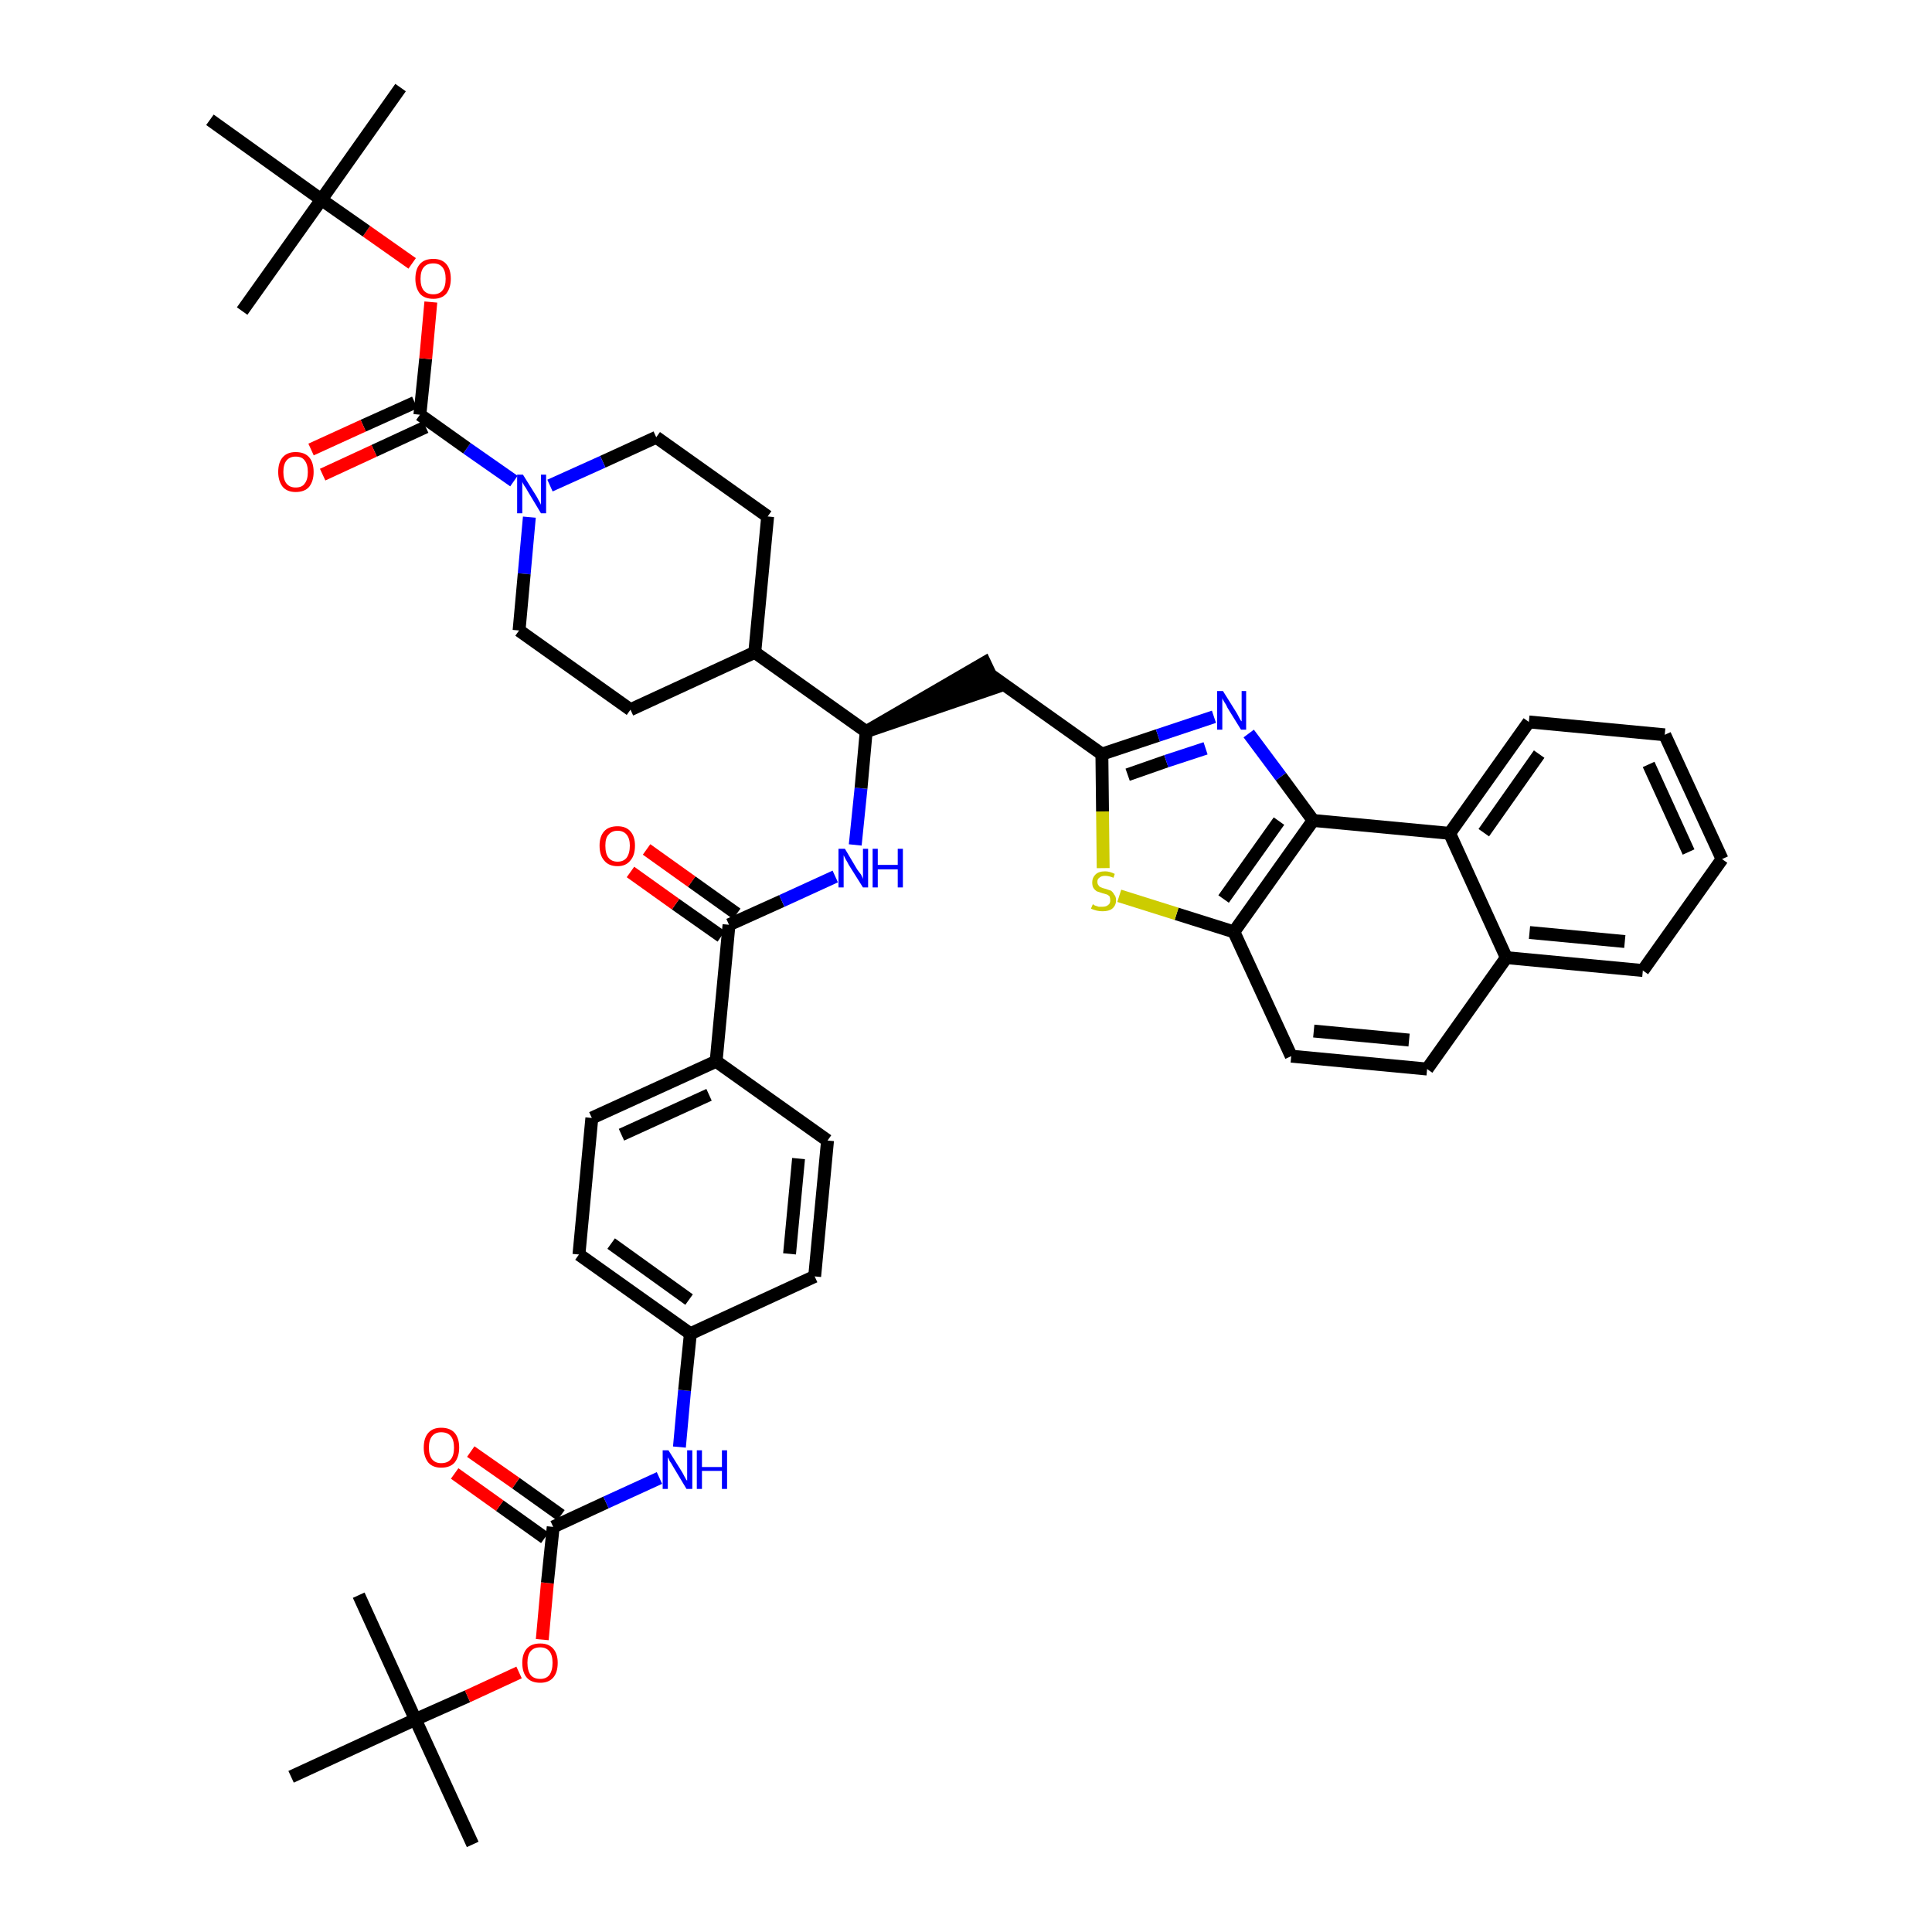 <?xml version='1.0' encoding='iso-8859-1'?>
<svg version='1.1' baseProfile='full'
              xmlns='http://www.w3.org/2000/svg'
                      xmlns:rdkit='http://www.rdkit.org/xml'
                      xmlns:xlink='http://www.w3.org/1999/xlink'
                  xml:space='preserve'
width='300px' height='300px' viewBox='0 0 300 300'>
<!-- END OF HEADER -->
<path class='bond-0 atom-0 atom-1' d='M 73.4,286.4 L 64.5,267.0' style='fill:none;fill-rule:evenodd;stroke:#000000;stroke-width:2.0px;stroke-linecap:butt;stroke-linejoin:miter;stroke-opacity:1' />
<path class='bond-1 atom-1 atom-2' d='M 64.5,267.0 L 55.7,247.7' style='fill:none;fill-rule:evenodd;stroke:#000000;stroke-width:2.0px;stroke-linecap:butt;stroke-linejoin:miter;stroke-opacity:1' />
<path class='bond-2 atom-1 atom-3' d='M 64.5,267.0 L 45.2,275.9' style='fill:none;fill-rule:evenodd;stroke:#000000;stroke-width:2.0px;stroke-linecap:butt;stroke-linejoin:miter;stroke-opacity:1' />
<path class='bond-3 atom-1 atom-4' d='M 64.5,267.0 L 72.6,263.4' style='fill:none;fill-rule:evenodd;stroke:#000000;stroke-width:2.0px;stroke-linecap:butt;stroke-linejoin:miter;stroke-opacity:1' />
<path class='bond-3 atom-1 atom-4' d='M 72.6,263.4 L 80.6,259.7' style='fill:none;fill-rule:evenodd;stroke:#FF0000;stroke-width:2.0px;stroke-linecap:butt;stroke-linejoin:miter;stroke-opacity:1' />
<path class='bond-4 atom-4 atom-5' d='M 84.2,254.6 L 85.0,245.8' style='fill:none;fill-rule:evenodd;stroke:#FF0000;stroke-width:2.0px;stroke-linecap:butt;stroke-linejoin:miter;stroke-opacity:1' />
<path class='bond-4 atom-4 atom-5' d='M 85.0,245.8 L 85.9,237.1' style='fill:none;fill-rule:evenodd;stroke:#000000;stroke-width:2.0px;stroke-linecap:butt;stroke-linejoin:miter;stroke-opacity:1' />
<path class='bond-5 atom-5 atom-6' d='M 87.1,235.3 L 80.1,230.3' style='fill:none;fill-rule:evenodd;stroke:#000000;stroke-width:2.0px;stroke-linecap:butt;stroke-linejoin:miter;stroke-opacity:1' />
<path class='bond-5 atom-5 atom-6' d='M 80.1,230.3 L 73.1,225.4' style='fill:none;fill-rule:evenodd;stroke:#FF0000;stroke-width:2.0px;stroke-linecap:butt;stroke-linejoin:miter;stroke-opacity:1' />
<path class='bond-5 atom-5 atom-6' d='M 84.6,238.8 L 77.6,233.8' style='fill:none;fill-rule:evenodd;stroke:#000000;stroke-width:2.0px;stroke-linecap:butt;stroke-linejoin:miter;stroke-opacity:1' />
<path class='bond-5 atom-5 atom-6' d='M 77.6,233.8 L 70.6,228.8' style='fill:none;fill-rule:evenodd;stroke:#FF0000;stroke-width:2.0px;stroke-linecap:butt;stroke-linejoin:miter;stroke-opacity:1' />
<path class='bond-6 atom-5 atom-7' d='M 85.9,237.1 L 94.1,233.3' style='fill:none;fill-rule:evenodd;stroke:#000000;stroke-width:2.0px;stroke-linecap:butt;stroke-linejoin:miter;stroke-opacity:1' />
<path class='bond-6 atom-5 atom-7' d='M 94.1,233.3 L 102.4,229.5' style='fill:none;fill-rule:evenodd;stroke:#0000FF;stroke-width:2.0px;stroke-linecap:butt;stroke-linejoin:miter;stroke-opacity:1' />
<path class='bond-7 atom-7 atom-8' d='M 105.5,224.7 L 106.3,215.9' style='fill:none;fill-rule:evenodd;stroke:#0000FF;stroke-width:2.0px;stroke-linecap:butt;stroke-linejoin:miter;stroke-opacity:1' />
<path class='bond-7 atom-7 atom-8' d='M 106.3,215.9 L 107.2,207.1' style='fill:none;fill-rule:evenodd;stroke:#000000;stroke-width:2.0px;stroke-linecap:butt;stroke-linejoin:miter;stroke-opacity:1' />
<path class='bond-8 atom-8 atom-9' d='M 107.2,207.1 L 89.9,194.8' style='fill:none;fill-rule:evenodd;stroke:#000000;stroke-width:2.0px;stroke-linecap:butt;stroke-linejoin:miter;stroke-opacity:1' />
<path class='bond-8 atom-8 atom-9' d='M 107.0,201.8 L 94.9,193.1' style='fill:none;fill-rule:evenodd;stroke:#000000;stroke-width:2.0px;stroke-linecap:butt;stroke-linejoin:miter;stroke-opacity:1' />
<path class='bond-44 atom-44 atom-8' d='M 126.5,198.2 L 107.2,207.1' style='fill:none;fill-rule:evenodd;stroke:#000000;stroke-width:2.0px;stroke-linecap:butt;stroke-linejoin:miter;stroke-opacity:1' />
<path class='bond-9 atom-9 atom-10' d='M 89.9,194.8 L 91.9,173.6' style='fill:none;fill-rule:evenodd;stroke:#000000;stroke-width:2.0px;stroke-linecap:butt;stroke-linejoin:miter;stroke-opacity:1' />
<path class='bond-10 atom-10 atom-11' d='M 91.9,173.6 L 111.2,164.8' style='fill:none;fill-rule:evenodd;stroke:#000000;stroke-width:2.0px;stroke-linecap:butt;stroke-linejoin:miter;stroke-opacity:1' />
<path class='bond-10 atom-10 atom-11' d='M 96.5,176.2 L 110.1,170.0' style='fill:none;fill-rule:evenodd;stroke:#000000;stroke-width:2.0px;stroke-linecap:butt;stroke-linejoin:miter;stroke-opacity:1' />
<path class='bond-11 atom-11 atom-12' d='M 111.2,164.8 L 113.2,143.6' style='fill:none;fill-rule:evenodd;stroke:#000000;stroke-width:2.0px;stroke-linecap:butt;stroke-linejoin:miter;stroke-opacity:1' />
<path class='bond-42 atom-11 atom-43' d='M 111.2,164.8 L 128.5,177.1' style='fill:none;fill-rule:evenodd;stroke:#000000;stroke-width:2.0px;stroke-linecap:butt;stroke-linejoin:miter;stroke-opacity:1' />
<path class='bond-12 atom-12 atom-13' d='M 114.4,141.9 L 107.4,136.9' style='fill:none;fill-rule:evenodd;stroke:#000000;stroke-width:2.0px;stroke-linecap:butt;stroke-linejoin:miter;stroke-opacity:1' />
<path class='bond-12 atom-12 atom-13' d='M 107.4,136.9 L 100.4,131.9' style='fill:none;fill-rule:evenodd;stroke:#FF0000;stroke-width:2.0px;stroke-linecap:butt;stroke-linejoin:miter;stroke-opacity:1' />
<path class='bond-12 atom-12 atom-13' d='M 112.0,145.4 L 104.9,140.4' style='fill:none;fill-rule:evenodd;stroke:#000000;stroke-width:2.0px;stroke-linecap:butt;stroke-linejoin:miter;stroke-opacity:1' />
<path class='bond-12 atom-12 atom-13' d='M 104.9,140.4 L 97.9,135.4' style='fill:none;fill-rule:evenodd;stroke:#FF0000;stroke-width:2.0px;stroke-linecap:butt;stroke-linejoin:miter;stroke-opacity:1' />
<path class='bond-13 atom-12 atom-14' d='M 113.2,143.6 L 121.4,139.9' style='fill:none;fill-rule:evenodd;stroke:#000000;stroke-width:2.0px;stroke-linecap:butt;stroke-linejoin:miter;stroke-opacity:1' />
<path class='bond-13 atom-12 atom-14' d='M 121.4,139.9 L 129.7,136.1' style='fill:none;fill-rule:evenodd;stroke:#0000FF;stroke-width:2.0px;stroke-linecap:butt;stroke-linejoin:miter;stroke-opacity:1' />
<path class='bond-14 atom-14 atom-15' d='M 132.8,131.2 L 133.7,122.4' style='fill:none;fill-rule:evenodd;stroke:#0000FF;stroke-width:2.0px;stroke-linecap:butt;stroke-linejoin:miter;stroke-opacity:1' />
<path class='bond-14 atom-14 atom-15' d='M 133.7,122.4 L 134.5,113.6' style='fill:none;fill-rule:evenodd;stroke:#000000;stroke-width:2.0px;stroke-linecap:butt;stroke-linejoin:miter;stroke-opacity:1' />
<path class='bond-15 atom-15 atom-16' d='M 134.5,113.6 L 154.7,106.7 L 152.9,102.9 Z' style='fill:#000000;fill-rule:evenodd;fill-opacity:1;stroke:#000000;stroke-width:2.0px;stroke-linecap:butt;stroke-linejoin:miter;stroke-opacity:1;' />
<path class='bond-29 atom-15 atom-30' d='M 134.5,113.6 L 117.2,101.3' style='fill:none;fill-rule:evenodd;stroke:#000000;stroke-width:2.0px;stroke-linecap:butt;stroke-linejoin:miter;stroke-opacity:1' />
<path class='bond-16 atom-16 atom-17' d='M 153.8,104.8 L 171.1,117.1' style='fill:none;fill-rule:evenodd;stroke:#000000;stroke-width:2.0px;stroke-linecap:butt;stroke-linejoin:miter;stroke-opacity:1' />
<path class='bond-17 atom-17 atom-18' d='M 171.1,117.1 L 179.8,114.2' style='fill:none;fill-rule:evenodd;stroke:#000000;stroke-width:2.0px;stroke-linecap:butt;stroke-linejoin:miter;stroke-opacity:1' />
<path class='bond-17 atom-17 atom-18' d='M 179.8,114.2 L 188.5,111.3' style='fill:none;fill-rule:evenodd;stroke:#0000FF;stroke-width:2.0px;stroke-linecap:butt;stroke-linejoin:miter;stroke-opacity:1' />
<path class='bond-17 atom-17 atom-18' d='M 175.1,120.3 L 181.1,118.2' style='fill:none;fill-rule:evenodd;stroke:#000000;stroke-width:2.0px;stroke-linecap:butt;stroke-linejoin:miter;stroke-opacity:1' />
<path class='bond-17 atom-17 atom-18' d='M 181.1,118.2 L 187.2,116.2' style='fill:none;fill-rule:evenodd;stroke:#0000FF;stroke-width:2.0px;stroke-linecap:butt;stroke-linejoin:miter;stroke-opacity:1' />
<path class='bond-45 atom-29 atom-17' d='M 171.3,134.8 L 171.2,126.0' style='fill:none;fill-rule:evenodd;stroke:#CCCC00;stroke-width:2.0px;stroke-linecap:butt;stroke-linejoin:miter;stroke-opacity:1' />
<path class='bond-45 atom-29 atom-17' d='M 171.2,126.0 L 171.1,117.1' style='fill:none;fill-rule:evenodd;stroke:#000000;stroke-width:2.0px;stroke-linecap:butt;stroke-linejoin:miter;stroke-opacity:1' />
<path class='bond-18 atom-18 atom-19' d='M 193.9,113.9 L 198.9,120.6' style='fill:none;fill-rule:evenodd;stroke:#0000FF;stroke-width:2.0px;stroke-linecap:butt;stroke-linejoin:miter;stroke-opacity:1' />
<path class='bond-18 atom-18 atom-19' d='M 198.9,120.6 L 203.9,127.4' style='fill:none;fill-rule:evenodd;stroke:#000000;stroke-width:2.0px;stroke-linecap:butt;stroke-linejoin:miter;stroke-opacity:1' />
<path class='bond-19 atom-19 atom-20' d='M 203.9,127.4 L 191.6,144.7' style='fill:none;fill-rule:evenodd;stroke:#000000;stroke-width:2.0px;stroke-linecap:butt;stroke-linejoin:miter;stroke-opacity:1' />
<path class='bond-19 atom-19 atom-20' d='M 198.6,127.5 L 190.0,139.6' style='fill:none;fill-rule:evenodd;stroke:#000000;stroke-width:2.0px;stroke-linecap:butt;stroke-linejoin:miter;stroke-opacity:1' />
<path class='bond-47 atom-28 atom-19' d='M 225.1,129.4 L 203.9,127.4' style='fill:none;fill-rule:evenodd;stroke:#000000;stroke-width:2.0px;stroke-linecap:butt;stroke-linejoin:miter;stroke-opacity:1' />
<path class='bond-20 atom-20 atom-21' d='M 191.6,144.7 L 200.5,164.0' style='fill:none;fill-rule:evenodd;stroke:#000000;stroke-width:2.0px;stroke-linecap:butt;stroke-linejoin:miter;stroke-opacity:1' />
<path class='bond-28 atom-20 atom-29' d='M 191.6,144.7 L 182.7,141.9' style='fill:none;fill-rule:evenodd;stroke:#000000;stroke-width:2.0px;stroke-linecap:butt;stroke-linejoin:miter;stroke-opacity:1' />
<path class='bond-28 atom-20 atom-29' d='M 182.7,141.9 L 173.8,139.1' style='fill:none;fill-rule:evenodd;stroke:#CCCC00;stroke-width:2.0px;stroke-linecap:butt;stroke-linejoin:miter;stroke-opacity:1' />
<path class='bond-21 atom-21 atom-22' d='M 200.5,164.0 L 221.6,166.0' style='fill:none;fill-rule:evenodd;stroke:#000000;stroke-width:2.0px;stroke-linecap:butt;stroke-linejoin:miter;stroke-opacity:1' />
<path class='bond-21 atom-21 atom-22' d='M 204.0,160.1 L 218.8,161.5' style='fill:none;fill-rule:evenodd;stroke:#000000;stroke-width:2.0px;stroke-linecap:butt;stroke-linejoin:miter;stroke-opacity:1' />
<path class='bond-22 atom-22 atom-23' d='M 221.6,166.0 L 233.9,148.7' style='fill:none;fill-rule:evenodd;stroke:#000000;stroke-width:2.0px;stroke-linecap:butt;stroke-linejoin:miter;stroke-opacity:1' />
<path class='bond-23 atom-23 atom-24' d='M 233.9,148.7 L 255.1,150.7' style='fill:none;fill-rule:evenodd;stroke:#000000;stroke-width:2.0px;stroke-linecap:butt;stroke-linejoin:miter;stroke-opacity:1' />
<path class='bond-23 atom-23 atom-24' d='M 237.5,144.8 L 252.3,146.2' style='fill:none;fill-rule:evenodd;stroke:#000000;stroke-width:2.0px;stroke-linecap:butt;stroke-linejoin:miter;stroke-opacity:1' />
<path class='bond-48 atom-28 atom-23' d='M 225.1,129.4 L 233.9,148.7' style='fill:none;fill-rule:evenodd;stroke:#000000;stroke-width:2.0px;stroke-linecap:butt;stroke-linejoin:miter;stroke-opacity:1' />
<path class='bond-24 atom-24 atom-25' d='M 255.1,150.7 L 267.4,133.4' style='fill:none;fill-rule:evenodd;stroke:#000000;stroke-width:2.0px;stroke-linecap:butt;stroke-linejoin:miter;stroke-opacity:1' />
<path class='bond-25 atom-25 atom-26' d='M 267.4,133.4 L 258.5,114.1' style='fill:none;fill-rule:evenodd;stroke:#000000;stroke-width:2.0px;stroke-linecap:butt;stroke-linejoin:miter;stroke-opacity:1' />
<path class='bond-25 atom-25 atom-26' d='M 262.2,132.3 L 256.0,118.7' style='fill:none;fill-rule:evenodd;stroke:#000000;stroke-width:2.0px;stroke-linecap:butt;stroke-linejoin:miter;stroke-opacity:1' />
<path class='bond-26 atom-26 atom-27' d='M 258.5,114.1 L 237.4,112.1' style='fill:none;fill-rule:evenodd;stroke:#000000;stroke-width:2.0px;stroke-linecap:butt;stroke-linejoin:miter;stroke-opacity:1' />
<path class='bond-27 atom-27 atom-28' d='M 237.4,112.1 L 225.1,129.4' style='fill:none;fill-rule:evenodd;stroke:#000000;stroke-width:2.0px;stroke-linecap:butt;stroke-linejoin:miter;stroke-opacity:1' />
<path class='bond-27 atom-27 atom-28' d='M 239.0,117.1 L 230.4,129.3' style='fill:none;fill-rule:evenodd;stroke:#000000;stroke-width:2.0px;stroke-linecap:butt;stroke-linejoin:miter;stroke-opacity:1' />
<path class='bond-30 atom-30 atom-31' d='M 117.2,101.3 L 119.2,80.2' style='fill:none;fill-rule:evenodd;stroke:#000000;stroke-width:2.0px;stroke-linecap:butt;stroke-linejoin:miter;stroke-opacity:1' />
<path class='bond-46 atom-42 atom-30' d='M 97.9,110.2 L 117.2,101.3' style='fill:none;fill-rule:evenodd;stroke:#000000;stroke-width:2.0px;stroke-linecap:butt;stroke-linejoin:miter;stroke-opacity:1' />
<path class='bond-31 atom-31 atom-32' d='M 119.2,80.2 L 101.9,67.9' style='fill:none;fill-rule:evenodd;stroke:#000000;stroke-width:2.0px;stroke-linecap:butt;stroke-linejoin:miter;stroke-opacity:1' />
<path class='bond-32 atom-32 atom-33' d='M 101.9,67.9 L 93.6,71.7' style='fill:none;fill-rule:evenodd;stroke:#000000;stroke-width:2.0px;stroke-linecap:butt;stroke-linejoin:miter;stroke-opacity:1' />
<path class='bond-32 atom-32 atom-33' d='M 93.6,71.7 L 85.4,75.4' style='fill:none;fill-rule:evenodd;stroke:#0000FF;stroke-width:2.0px;stroke-linecap:butt;stroke-linejoin:miter;stroke-opacity:1' />
<path class='bond-33 atom-33 atom-34' d='M 79.8,74.7 L 72.5,69.6' style='fill:none;fill-rule:evenodd;stroke:#0000FF;stroke-width:2.0px;stroke-linecap:butt;stroke-linejoin:miter;stroke-opacity:1' />
<path class='bond-33 atom-33 atom-34' d='M 72.5,69.6 L 65.2,64.4' style='fill:none;fill-rule:evenodd;stroke:#000000;stroke-width:2.0px;stroke-linecap:butt;stroke-linejoin:miter;stroke-opacity:1' />
<path class='bond-40 atom-33 atom-41' d='M 82.2,80.3 L 81.4,89.1' style='fill:none;fill-rule:evenodd;stroke:#0000FF;stroke-width:2.0px;stroke-linecap:butt;stroke-linejoin:miter;stroke-opacity:1' />
<path class='bond-40 atom-33 atom-41' d='M 81.4,89.1 L 80.6,97.9' style='fill:none;fill-rule:evenodd;stroke:#000000;stroke-width:2.0px;stroke-linecap:butt;stroke-linejoin:miter;stroke-opacity:1' />
<path class='bond-34 atom-34 atom-35' d='M 64.4,62.5 L 56.4,66.1' style='fill:none;fill-rule:evenodd;stroke:#000000;stroke-width:2.0px;stroke-linecap:butt;stroke-linejoin:miter;stroke-opacity:1' />
<path class='bond-34 atom-34 atom-35' d='M 56.4,66.1 L 48.3,69.8' style='fill:none;fill-rule:evenodd;stroke:#FF0000;stroke-width:2.0px;stroke-linecap:butt;stroke-linejoin:miter;stroke-opacity:1' />
<path class='bond-34 atom-34 atom-35' d='M 66.1,66.3 L 58.1,70.0' style='fill:none;fill-rule:evenodd;stroke:#000000;stroke-width:2.0px;stroke-linecap:butt;stroke-linejoin:miter;stroke-opacity:1' />
<path class='bond-34 atom-34 atom-35' d='M 58.1,70.0 L 50.1,73.7' style='fill:none;fill-rule:evenodd;stroke:#FF0000;stroke-width:2.0px;stroke-linecap:butt;stroke-linejoin:miter;stroke-opacity:1' />
<path class='bond-35 atom-34 atom-36' d='M 65.2,64.4 L 66.1,55.7' style='fill:none;fill-rule:evenodd;stroke:#000000;stroke-width:2.0px;stroke-linecap:butt;stroke-linejoin:miter;stroke-opacity:1' />
<path class='bond-35 atom-34 atom-36' d='M 66.1,55.7 L 66.9,46.9' style='fill:none;fill-rule:evenodd;stroke:#FF0000;stroke-width:2.0px;stroke-linecap:butt;stroke-linejoin:miter;stroke-opacity:1' />
<path class='bond-36 atom-36 atom-37' d='M 64.0,40.9 L 56.9,35.9' style='fill:none;fill-rule:evenodd;stroke:#FF0000;stroke-width:2.0px;stroke-linecap:butt;stroke-linejoin:miter;stroke-opacity:1' />
<path class='bond-36 atom-36 atom-37' d='M 56.9,35.9 L 49.9,31.0' style='fill:none;fill-rule:evenodd;stroke:#000000;stroke-width:2.0px;stroke-linecap:butt;stroke-linejoin:miter;stroke-opacity:1' />
<path class='bond-37 atom-37 atom-38' d='M 49.9,31.0 L 62.2,13.6' style='fill:none;fill-rule:evenodd;stroke:#000000;stroke-width:2.0px;stroke-linecap:butt;stroke-linejoin:miter;stroke-opacity:1' />
<path class='bond-38 atom-37 atom-39' d='M 49.9,31.0 L 37.6,48.3' style='fill:none;fill-rule:evenodd;stroke:#000000;stroke-width:2.0px;stroke-linecap:butt;stroke-linejoin:miter;stroke-opacity:1' />
<path class='bond-39 atom-37 atom-40' d='M 49.9,31.0 L 32.6,18.6' style='fill:none;fill-rule:evenodd;stroke:#000000;stroke-width:2.0px;stroke-linecap:butt;stroke-linejoin:miter;stroke-opacity:1' />
<path class='bond-41 atom-41 atom-42' d='M 80.6,97.9 L 97.9,110.2' style='fill:none;fill-rule:evenodd;stroke:#000000;stroke-width:2.0px;stroke-linecap:butt;stroke-linejoin:miter;stroke-opacity:1' />
<path class='bond-43 atom-43 atom-44' d='M 128.5,177.1 L 126.5,198.2' style='fill:none;fill-rule:evenodd;stroke:#000000;stroke-width:2.0px;stroke-linecap:butt;stroke-linejoin:miter;stroke-opacity:1' />
<path class='bond-43 atom-43 atom-44' d='M 124.0,179.9 L 122.6,194.7' style='fill:none;fill-rule:evenodd;stroke:#000000;stroke-width:2.0px;stroke-linecap:butt;stroke-linejoin:miter;stroke-opacity:1' />
<path  class='atom-4' d='M 81.1 258.2
Q 81.1 256.8, 81.8 256.0
Q 82.5 255.2, 83.9 255.2
Q 85.2 255.2, 85.9 256.0
Q 86.6 256.8, 86.6 258.2
Q 86.6 259.7, 85.9 260.5
Q 85.2 261.3, 83.9 261.3
Q 82.5 261.3, 81.8 260.5
Q 81.1 259.7, 81.1 258.2
M 83.9 260.7
Q 84.8 260.7, 85.3 260.1
Q 85.8 259.4, 85.8 258.2
Q 85.8 257.0, 85.3 256.4
Q 84.8 255.8, 83.9 255.8
Q 82.9 255.8, 82.4 256.4
Q 81.9 257.0, 81.9 258.2
Q 81.9 259.4, 82.4 260.1
Q 82.9 260.7, 83.9 260.7
' fill='#FF0000'/>
<path  class='atom-6' d='M 65.8 224.8
Q 65.8 223.3, 66.5 222.5
Q 67.2 221.7, 68.5 221.7
Q 69.9 221.7, 70.6 222.5
Q 71.3 223.3, 71.3 224.8
Q 71.3 226.2, 70.6 227.1
Q 69.9 227.9, 68.5 227.9
Q 67.2 227.9, 66.5 227.1
Q 65.8 226.2, 65.8 224.8
M 68.5 227.2
Q 69.5 227.2, 70.0 226.6
Q 70.5 226.0, 70.5 224.8
Q 70.5 223.6, 70.0 223.0
Q 69.5 222.4, 68.5 222.4
Q 67.6 222.4, 67.1 223.0
Q 66.6 223.6, 66.6 224.8
Q 66.6 226.0, 67.1 226.6
Q 67.6 227.2, 68.5 227.2
' fill='#FF0000'/>
<path  class='atom-7' d='M 103.8 225.2
L 105.8 228.4
Q 106.0 228.7, 106.3 229.3
Q 106.6 229.9, 106.7 229.9
L 106.7 225.2
L 107.5 225.2
L 107.5 231.2
L 106.6 231.2
L 104.5 227.7
Q 104.3 227.3, 104.0 226.9
Q 103.8 226.4, 103.7 226.3
L 103.7 231.2
L 102.9 231.2
L 102.9 225.2
L 103.8 225.2
' fill='#0000FF'/>
<path  class='atom-7' d='M 108.2 225.2
L 109.0 225.2
L 109.0 227.8
L 112.1 227.8
L 112.1 225.2
L 112.9 225.2
L 112.9 231.2
L 112.1 231.2
L 112.1 228.4
L 109.0 228.4
L 109.0 231.2
L 108.2 231.2
L 108.2 225.2
' fill='#0000FF'/>
<path  class='atom-13' d='M 93.1 131.3
Q 93.1 129.9, 93.8 129.1
Q 94.5 128.3, 95.9 128.3
Q 97.2 128.3, 97.9 129.1
Q 98.6 129.9, 98.6 131.3
Q 98.6 132.8, 97.9 133.6
Q 97.2 134.5, 95.9 134.5
Q 94.5 134.5, 93.8 133.6
Q 93.1 132.8, 93.1 131.3
M 95.9 133.8
Q 96.8 133.8, 97.3 133.2
Q 97.8 132.5, 97.8 131.3
Q 97.8 130.2, 97.3 129.6
Q 96.8 129.0, 95.9 129.0
Q 95.0 129.0, 94.5 129.6
Q 94.0 130.1, 94.0 131.3
Q 94.0 132.6, 94.5 133.2
Q 95.0 133.8, 95.9 133.8
' fill='#FF0000'/>
<path  class='atom-14' d='M 131.2 131.8
L 133.1 135.0
Q 133.3 135.3, 133.7 135.8
Q 134.0 136.4, 134.0 136.5
L 134.0 131.8
L 134.8 131.8
L 134.8 137.8
L 134.0 137.8
L 131.8 134.3
Q 131.6 133.9, 131.3 133.4
Q 131.1 133.0, 131.0 132.8
L 131.0 137.8
L 130.2 137.8
L 130.2 131.8
L 131.2 131.8
' fill='#0000FF'/>
<path  class='atom-14' d='M 135.5 131.8
L 136.3 131.8
L 136.3 134.3
L 139.4 134.3
L 139.4 131.8
L 140.2 131.8
L 140.2 137.8
L 139.4 137.8
L 139.4 135.0
L 136.3 135.0
L 136.3 137.8
L 135.5 137.8
L 135.5 131.8
' fill='#0000FF'/>
<path  class='atom-18' d='M 189.9 107.3
L 191.9 110.5
Q 192.1 110.8, 192.4 111.4
Q 192.7 112.0, 192.8 112.0
L 192.8 107.3
L 193.5 107.3
L 193.5 113.3
L 192.7 113.3
L 190.6 109.9
Q 190.4 109.4, 190.1 109.0
Q 189.8 108.5, 189.8 108.4
L 189.8 113.3
L 189.0 113.3
L 189.0 107.3
L 189.9 107.3
' fill='#0000FF'/>
<path  class='atom-29' d='M 169.7 140.4
Q 169.7 140.4, 170.0 140.6
Q 170.3 140.7, 170.6 140.8
Q 170.9 140.8, 171.2 140.8
Q 171.8 140.8, 172.1 140.5
Q 172.4 140.3, 172.4 139.8
Q 172.4 139.5, 172.3 139.2
Q 172.1 139.0, 171.9 138.9
Q 171.6 138.8, 171.2 138.7
Q 170.6 138.5, 170.3 138.4
Q 170.0 138.2, 169.8 137.9
Q 169.6 137.6, 169.6 137.0
Q 169.6 136.3, 170.1 135.8
Q 170.6 135.3, 171.6 135.3
Q 172.3 135.3, 173.1 135.7
L 172.9 136.3
Q 172.2 136.0, 171.6 136.0
Q 171.0 136.0, 170.7 136.3
Q 170.4 136.5, 170.4 136.9
Q 170.4 137.3, 170.6 137.5
Q 170.7 137.7, 171.0 137.8
Q 171.2 137.9, 171.6 138.0
Q 172.2 138.2, 172.5 138.3
Q 172.8 138.5, 173.0 138.9
Q 173.3 139.2, 173.3 139.8
Q 173.3 140.6, 172.7 141.1
Q 172.2 141.5, 171.2 141.5
Q 170.7 141.5, 170.3 141.4
Q 169.9 141.3, 169.4 141.1
L 169.7 140.4
' fill='#CCCC00'/>
<path  class='atom-33' d='M 81.2 73.7
L 83.2 76.9
Q 83.4 77.2, 83.7 77.8
Q 84.0 78.3, 84.0 78.4
L 84.0 73.7
L 84.8 73.7
L 84.8 79.7
L 84.0 79.7
L 81.9 76.2
Q 81.7 75.8, 81.4 75.4
Q 81.1 74.9, 81.1 74.8
L 81.1 79.7
L 80.3 79.7
L 80.3 73.7
L 81.2 73.7
' fill='#0000FF'/>
<path  class='atom-35' d='M 43.2 73.3
Q 43.2 71.8, 43.9 71.0
Q 44.6 70.2, 45.9 70.2
Q 47.3 70.2, 48.0 71.0
Q 48.7 71.8, 48.7 73.3
Q 48.7 74.7, 48.0 75.6
Q 47.3 76.4, 45.9 76.4
Q 44.6 76.4, 43.9 75.6
Q 43.2 74.7, 43.2 73.3
M 45.9 75.7
Q 46.9 75.7, 47.3 75.1
Q 47.8 74.5, 47.8 73.3
Q 47.8 72.1, 47.3 71.5
Q 46.9 70.9, 45.9 70.9
Q 45.0 70.9, 44.5 71.5
Q 44.0 72.1, 44.0 73.3
Q 44.0 74.5, 44.5 75.1
Q 45.0 75.7, 45.9 75.7
' fill='#FF0000'/>
<path  class='atom-36' d='M 64.5 43.3
Q 64.5 41.8, 65.2 41.0
Q 65.9 40.2, 67.3 40.2
Q 68.6 40.2, 69.3 41.0
Q 70.0 41.8, 70.0 43.3
Q 70.0 44.7, 69.3 45.6
Q 68.6 46.4, 67.3 46.4
Q 65.9 46.4, 65.2 45.6
Q 64.5 44.7, 64.5 43.3
M 67.3 45.7
Q 68.2 45.7, 68.7 45.1
Q 69.2 44.5, 69.2 43.3
Q 69.2 42.1, 68.7 41.5
Q 68.2 40.9, 67.3 40.9
Q 66.3 40.9, 65.8 41.5
Q 65.3 42.1, 65.3 43.3
Q 65.3 44.5, 65.8 45.1
Q 66.3 45.7, 67.3 45.7
' fill='#FF0000'/>
</svg>
